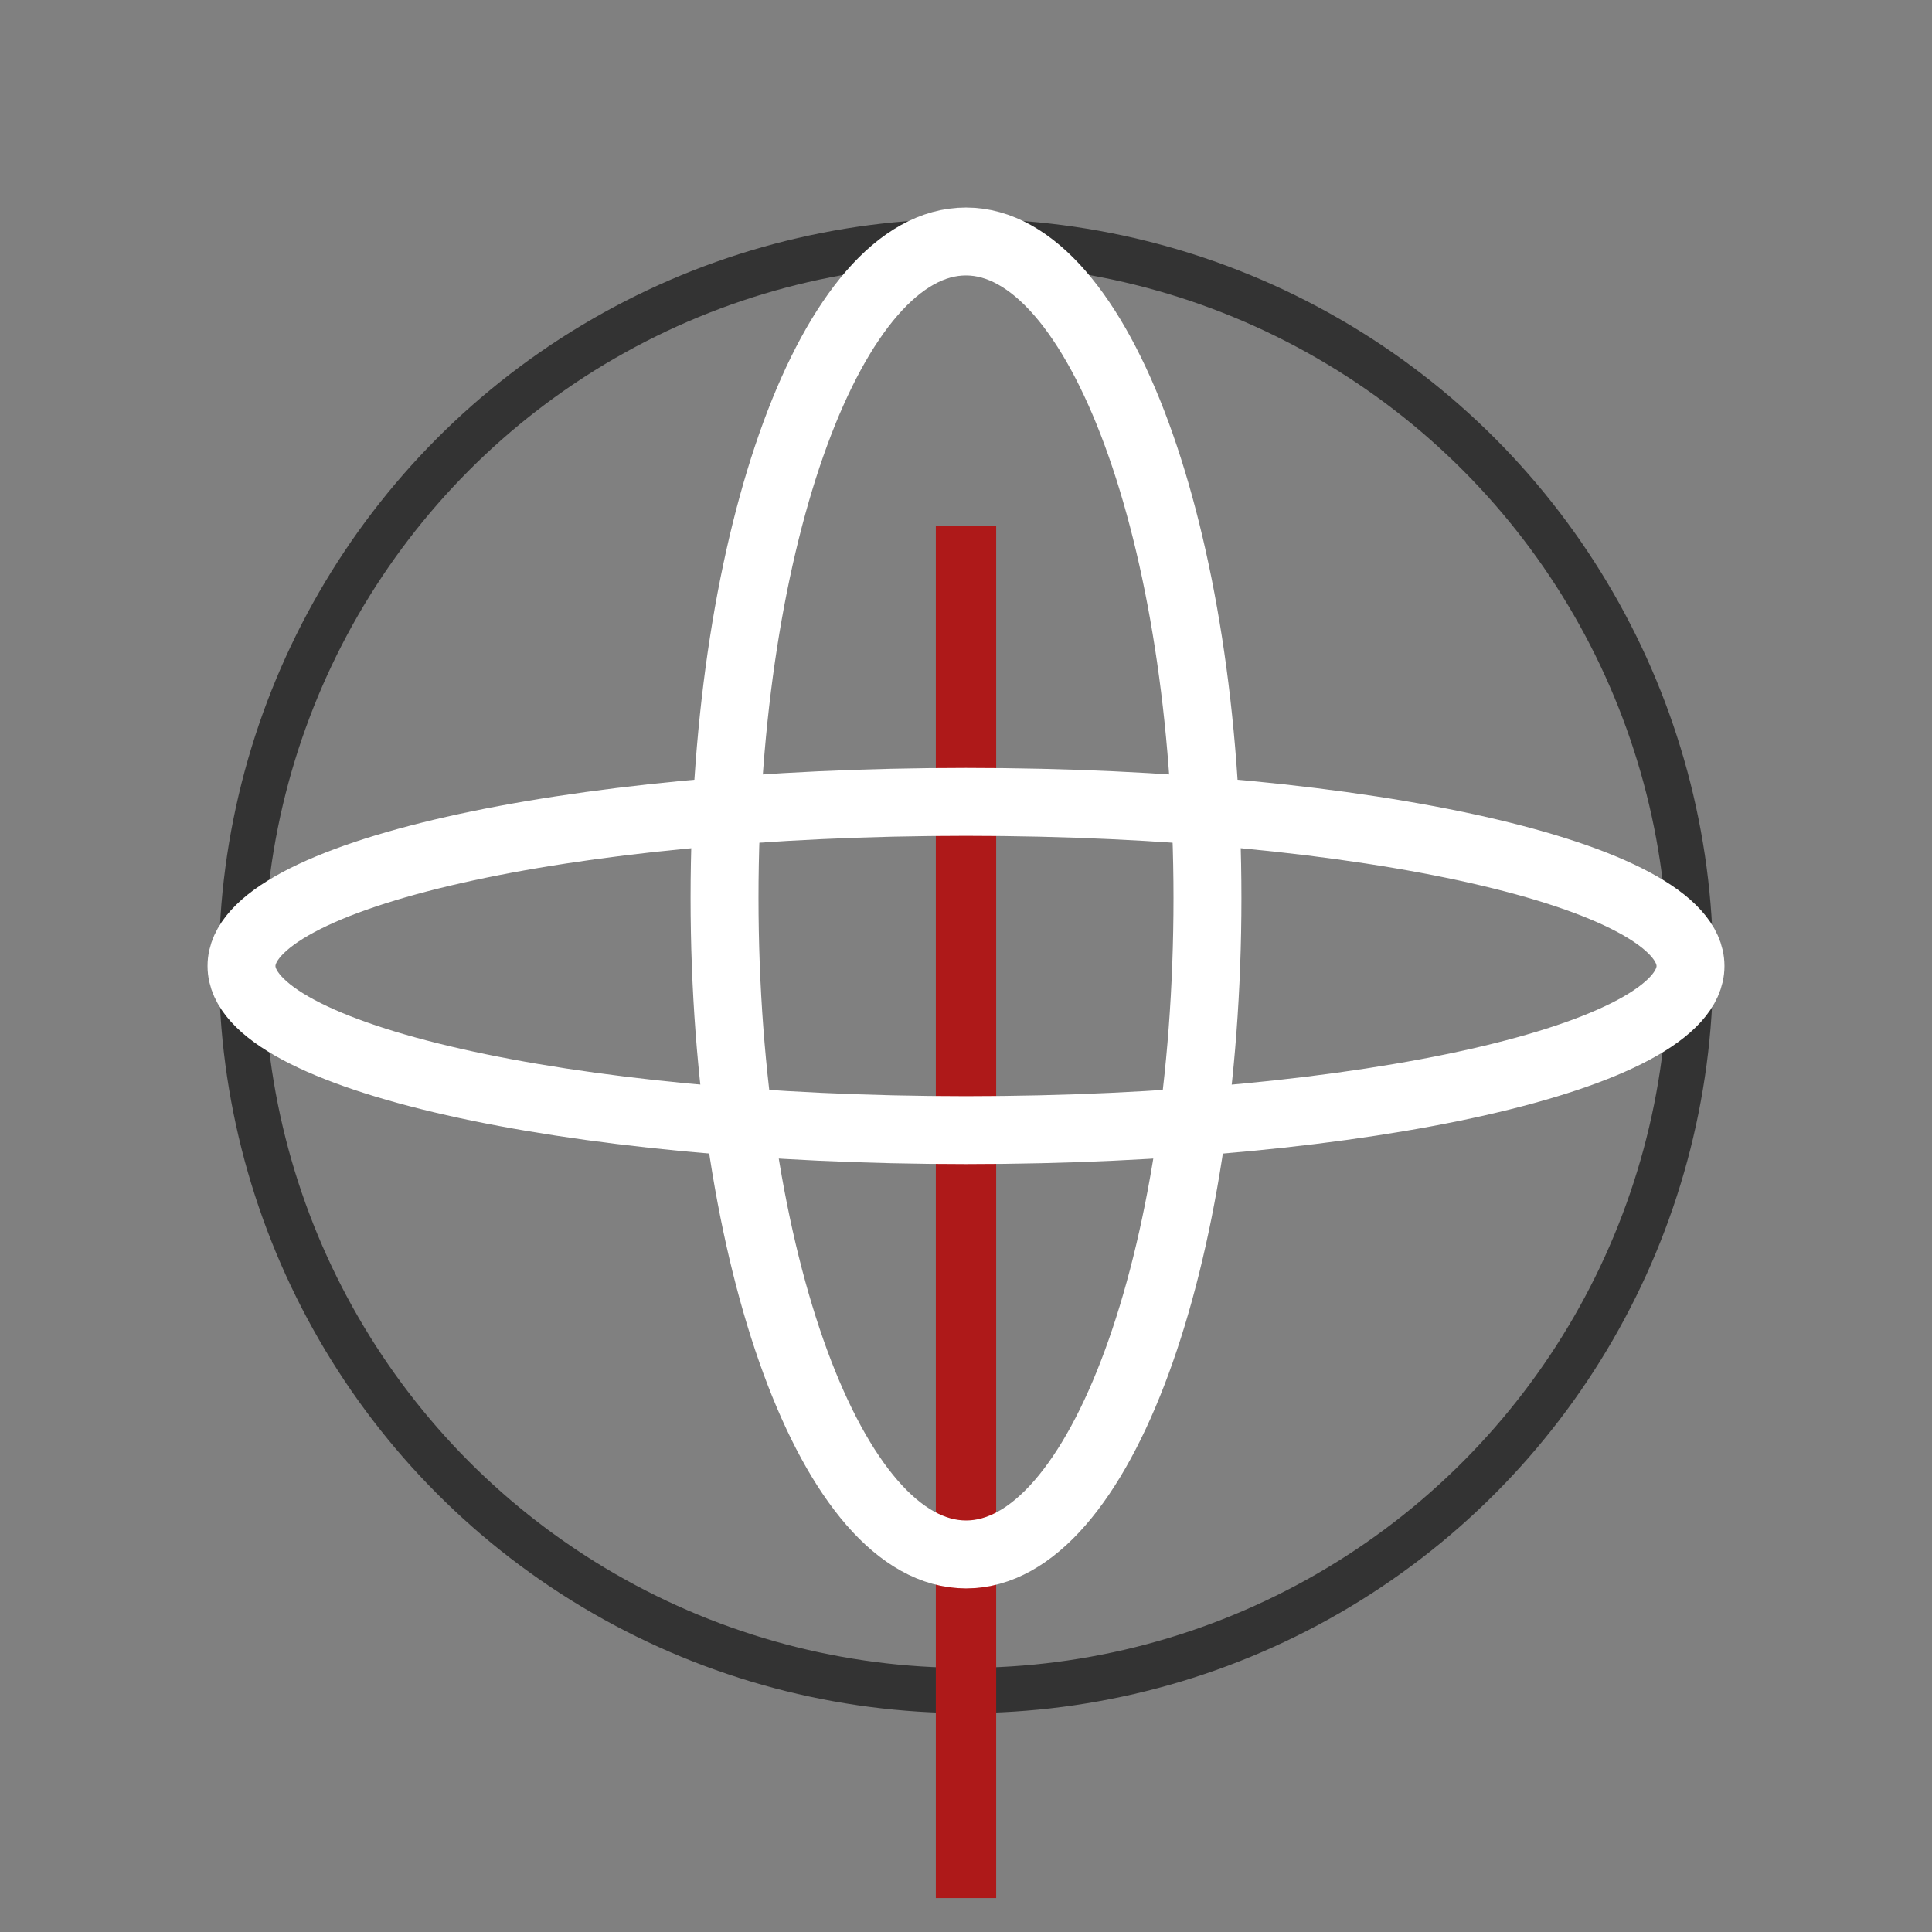 <?xml version="1.0" encoding="UTF-8" standalone="no"?>
<svg xmlns="http://www.w3.org/2000/svg"
  xmlns:xlink="http://www.w3.org/1999/xlink" style="isolation:isolate" viewBox="0 0 512 512" width="512pt" height="512pt">
  <rect x="0" y="0" width="512" height="512" fill="#808080" stroke="none"/>
  <defs>
    <clipPath>
      <rect width="512" height="512"/>
    </clipPath>
  </defs>
  <g>
    <defs>
      <filter x="-200%" y="-200%" width="400%" height="400%" filterUnits="objectBoundingBox" color-interpolation-filters="sRGB">
        <feOffset xmlns="http://www.w3.org/2000/svg" in="SourceGraphic" dx="0" dy="0"/>
        <feGaussianBlur xmlns="http://www.w3.org/2000/svg" stdDeviation="2.147" result="pf_100_offsetBlur"/>
        <feComposite xmlns="http://www.w3.org/2000/svg" in="SourceGraphic" in2="pf_100_offsetBlur" result="pf_100_inverse" operator="out"/>
        <feFlood xmlns="http://www.w3.org/2000/svg" flood-color="#000000" flood-opacity="0.5" result="pf_100_color"/>
        <feComposite xmlns="http://www.w3.org/2000/svg" in="pf_100_color" in2="pf_100_inverse" operator="in" result="pf_100_shadow"/>
        <feComposite xmlns="http://www.w3.org/2000/svg" in="pf_100_shadow" in2="SourceGraphic" operator="over"/>
      </filter>
    </defs>
    <g>
      <circle vector-effect="non-scaling-stroke" cx="256" cy="256" r="192" fill="none" stroke-width="12" stroke="rgb(51,51,51)" stroke-linejoin="miter" stroke-linecap="butt" stroke-miterlimit="3"/>
    </g>
    <defs>
      <filter id="Nb520mZ0v395DYFKnEfS3DgmdfK5ufRY" x="-200%" y="-200%" width="400%" height="400%" filterUnits="objectBoundingBox" color-interpolation-filters="sRGB">
        <feOffset xmlns="http://www.w3.org/2000/svg" in="SourceGraphic" dx="0" dy="0"/>
        <feGaussianBlur xmlns="http://www.w3.org/2000/svg" stdDeviation="2.147" result="pf_100_offsetBlur"/>
        <feComposite xmlns="http://www.w3.org/2000/svg" in="SourceGraphic" in2="pf_100_offsetBlur" result="pf_100_inverse" operator="out"/>
        <feFlood xmlns="http://www.w3.org/2000/svg" flood-color="#000000" flood-opacity="0.5" result="pf_100_color"/>
        <feComposite xmlns="http://www.w3.org/2000/svg" in="pf_100_color" in2="pf_100_inverse" operator="in" result="pf_100_shadow"/>
        <feComposite xmlns="http://www.w3.org/2000/svg" in="pf_100_shadow" in2="SourceGraphic" operator="over"/>
        <feGaussianBlur xmlns="http://www.w3.org/2000/svg" stdDeviation="0.859"/>
      </filter>
    </defs>
    <g>
      <path d=" M 256 495 C 256 359.355 256 283.072 256 147.427" fill="none" vector-effect="non-scaling-stroke" stroke-width="16" stroke="rgb(174,25,25)" stroke-linejoin="miter" stroke-linecap="square" stroke-miterlimit="3"/>
    </g>
    <path d=" M 256 63.997 C 291.317 64.026 319.99 142.006 319.99 238.024 C 319.99 334.043 291.317 411.973 256 411.943 C 220.683 411.914 192.01 333.934 192.01 237.916 C 192.01 141.897 220.683 63.967 256 63.997 Z " fill="none" vector-effect="non-scaling-stroke" stroke-width="18" stroke="rgb(255,255,255)" stroke-linejoin="miter" stroke-linecap="butt" stroke-miterlimit="3"/>
    <path d=" M 64 256 C 63.991 231.996 150.015 212.508 255.983 212.508 C 361.951 212.508 447.991 231.996 448 256 C 448.009 280.004 361.985 299.493 256.017 299.493 C 150.049 299.493 64.009 280.004 64 256 Z " fill="none" vector-effect="non-scaling-stroke" stroke-width="18" stroke="rgb(255,255,255)" stroke-linejoin="miter" stroke-linecap="butt" stroke-miterlimit="3"/>
  </g>
</svg>